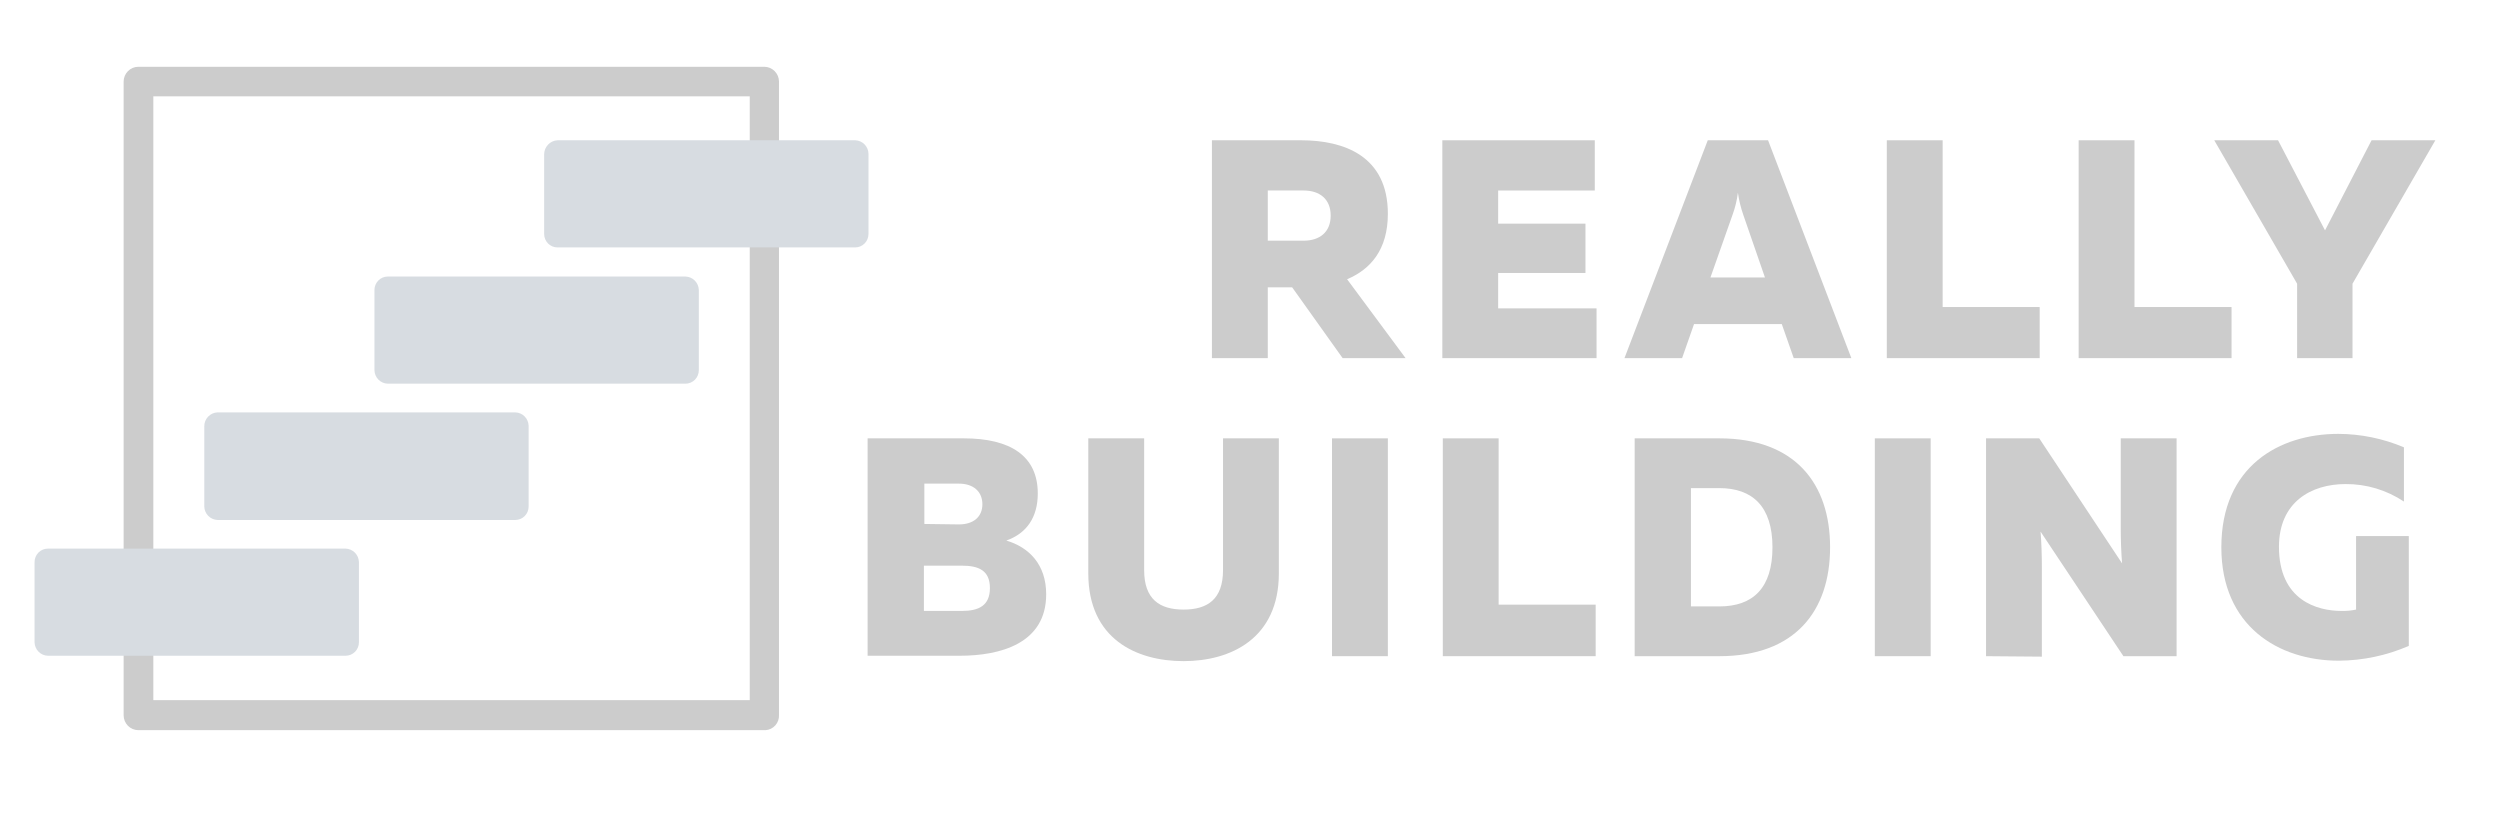 <svg width="91" height="30" viewBox="0 0 91 30" fill="none" xmlns="http://www.w3.org/2000/svg">
<g opacity="0.5">
<path d="M27.823 26.578H5.032C4.891 26.576 4.757 26.519 4.657 26.419C4.558 26.318 4.501 26.181 4.5 26.039V2.969C4.501 2.827 4.558 2.69 4.657 2.59C4.757 2.489 4.891 2.432 5.032 2.431H27.823C27.964 2.432 28.099 2.489 28.198 2.59C28.298 2.69 28.354 2.827 28.355 2.969V26.023C28.363 26.162 28.315 26.299 28.223 26.403C28.13 26.507 28.001 26.57 27.863 26.578H27.823ZM5.581 25.484H27.291V3.507H5.581V25.484Z" fill="black" fill-opacity="0.4"/>
<path d="M44.114 13.036V5.106H47.356C48.921 5.106 50.518 5.677 50.518 7.782C50.518 9.087 49.889 9.805 49.034 10.164L51.163 13.036H48.872L47.034 10.458H46.147V13.036H44.114ZM46.147 8.761H47.453C48.034 8.761 48.437 8.451 48.437 7.847C48.437 7.244 48.034 6.934 47.453 6.934H46.147V8.761Z" fill="black" fill-opacity="0.4"/>
<path d="M58.05 5.106V6.934H54.533V8.141H57.711V9.936H54.533V11.225H58.114V13.036H52.501V5.106H58.05Z" fill="black" fill-opacity="0.4"/>
<path d="M59.131 13.036L62.163 5.106H64.357L67.389 13.036H65.292L64.857 11.796H61.663L61.228 13.036H59.131ZM62.26 10.099H64.244L63.454 7.815C63.364 7.555 63.299 7.287 63.26 7.015C63.225 7.288 63.16 7.556 63.066 7.815L62.26 10.099Z" fill="black" fill-opacity="0.4"/>
<path d="M70.712 5.106V11.176H74.244V13.036H68.68V5.106H70.712Z" fill="black" fill-opacity="0.4"/>
<path d="M77.695 5.106V11.176H81.228V13.036H75.663V5.106H77.695Z" fill="black" fill-opacity="0.4"/>
<path d="M83.615 13.036V10.327L80.599 5.106H82.921L84.631 8.386L86.325 5.106H88.647L85.631 10.327V13.036H83.615Z" fill="black" fill-opacity="0.4"/>
<path d="M35.081 15.956C36.775 15.956 37.775 16.592 37.775 17.963C37.775 18.828 37.371 19.415 36.63 19.676C37.452 19.921 38.081 20.541 38.081 21.634C38.081 23.428 36.404 23.869 34.936 23.869H31.581V15.956H35.081ZM35.017 20.59H33.63V22.238H35.017C35.63 22.238 36.033 22.042 36.033 21.405C36.033 20.769 35.63 20.59 35.017 20.59ZM34.904 17.604H33.646V19.072L34.904 19.089C35.436 19.089 35.759 18.811 35.759 18.354C35.759 17.898 35.436 17.604 34.904 17.604Z" fill="black" fill-opacity="0.4"/>
<path d="M46.55 15.956V20.867C46.55 23.249 44.792 24.065 43.082 24.065C41.372 24.065 39.614 23.265 39.614 20.867V15.956H41.647V20.753C41.647 21.813 42.211 22.189 43.082 22.189C43.953 22.189 44.518 21.813 44.518 20.753V15.956H46.55Z" fill="black" fill-opacity="0.4"/>
<path d="M50.518 15.956H48.485V23.885H50.518V15.956Z" fill="black" fill-opacity="0.4"/>
<path d="M54.55 15.956V22.009H58.082V23.885H52.518V15.956H54.55Z" fill="black" fill-opacity="0.4"/>
<path d="M62.583 15.956C65.341 15.956 66.615 17.604 66.615 19.921C66.615 22.238 65.341 23.885 62.583 23.885H59.502V15.956H62.583ZM62.583 17.767H61.55V22.074H62.583C63.809 22.074 64.518 21.405 64.518 19.921C64.518 18.436 63.792 17.767 62.583 17.767Z" fill="black" fill-opacity="0.4"/>
<path d="M70.276 15.956H68.244V23.885H70.276V15.956Z" fill="black" fill-opacity="0.4"/>
<path d="M72.292 23.885V15.956H74.228L77.244 20.508C77.212 20.133 77.195 19.643 77.195 19.203V15.956H79.228V23.885H77.292L74.276 19.35C74.308 19.725 74.324 20.214 74.324 20.655V23.902L72.292 23.885Z" fill="black" fill-opacity="0.4"/>
<path d="M85.116 15.793C85.935 15.796 86.746 15.963 87.503 16.282V18.257C86.871 17.835 86.13 17.614 85.374 17.62C84.132 17.62 82.954 18.273 82.954 19.904C82.954 21.862 84.358 22.238 85.228 22.238C85.407 22.243 85.586 22.226 85.761 22.189V19.513H87.68V23.51C86.875 23.861 86.008 24.044 85.132 24.049C82.938 24.049 80.857 22.792 80.857 19.921C80.857 16.968 82.97 15.793 85.116 15.793Z" fill="black" fill-opacity="0.4"/>
<path d="M20.291 5.106H31.13C31.257 5.11 31.378 5.162 31.468 5.253C31.558 5.345 31.61 5.467 31.613 5.596V8.516C31.613 8.646 31.562 8.771 31.472 8.862C31.381 8.954 31.258 9.006 31.13 9.006H20.291C20.162 9.006 20.039 8.954 19.948 8.862C19.858 8.771 19.807 8.646 19.807 8.516V5.612C19.809 5.482 19.861 5.357 19.95 5.263C20.04 5.169 20.162 5.113 20.291 5.106Z" fill="#AFB9C3"/>
<path d="M14.114 10.066H24.953C25.08 10.07 25.201 10.122 25.291 10.213C25.381 10.305 25.433 10.427 25.437 10.556V13.476C25.437 13.606 25.386 13.731 25.295 13.822C25.204 13.914 25.081 13.966 24.953 13.966H14.114C13.986 13.963 13.865 13.91 13.775 13.819C13.685 13.728 13.633 13.605 13.63 13.476V10.556C13.63 10.426 13.681 10.302 13.772 10.21C13.862 10.118 13.985 10.066 14.114 10.066Z" fill="#AFB9C3"/>
<path d="M1.742 19.97H12.581C12.708 19.973 12.829 20.026 12.919 20.117C13.009 20.208 13.061 20.33 13.065 20.459V23.38C13.065 23.509 13.014 23.634 12.923 23.726C12.832 23.817 12.709 23.869 12.581 23.869H1.742C1.614 23.866 1.493 23.813 1.403 23.722C1.313 23.631 1.261 23.508 1.258 23.38V20.459C1.258 20.329 1.309 20.205 1.4 20.113C1.49 20.021 1.613 19.97 1.742 19.97Z" fill="#AFB9C3"/>
<path d="M7.919 15.011H18.758C18.886 15.014 19.007 15.067 19.097 15.158C19.187 15.249 19.239 15.371 19.242 15.5V18.437C19.242 18.567 19.191 18.691 19.101 18.783C19.01 18.875 18.887 18.927 18.758 18.927H7.919C7.792 18.923 7.671 18.87 7.581 18.779C7.491 18.688 7.439 18.566 7.436 18.437V15.517C7.435 15.385 7.486 15.259 7.576 15.165C7.667 15.07 7.79 15.015 7.919 15.011Z" fill="#AFB9C3"/>
</g>
</svg>
